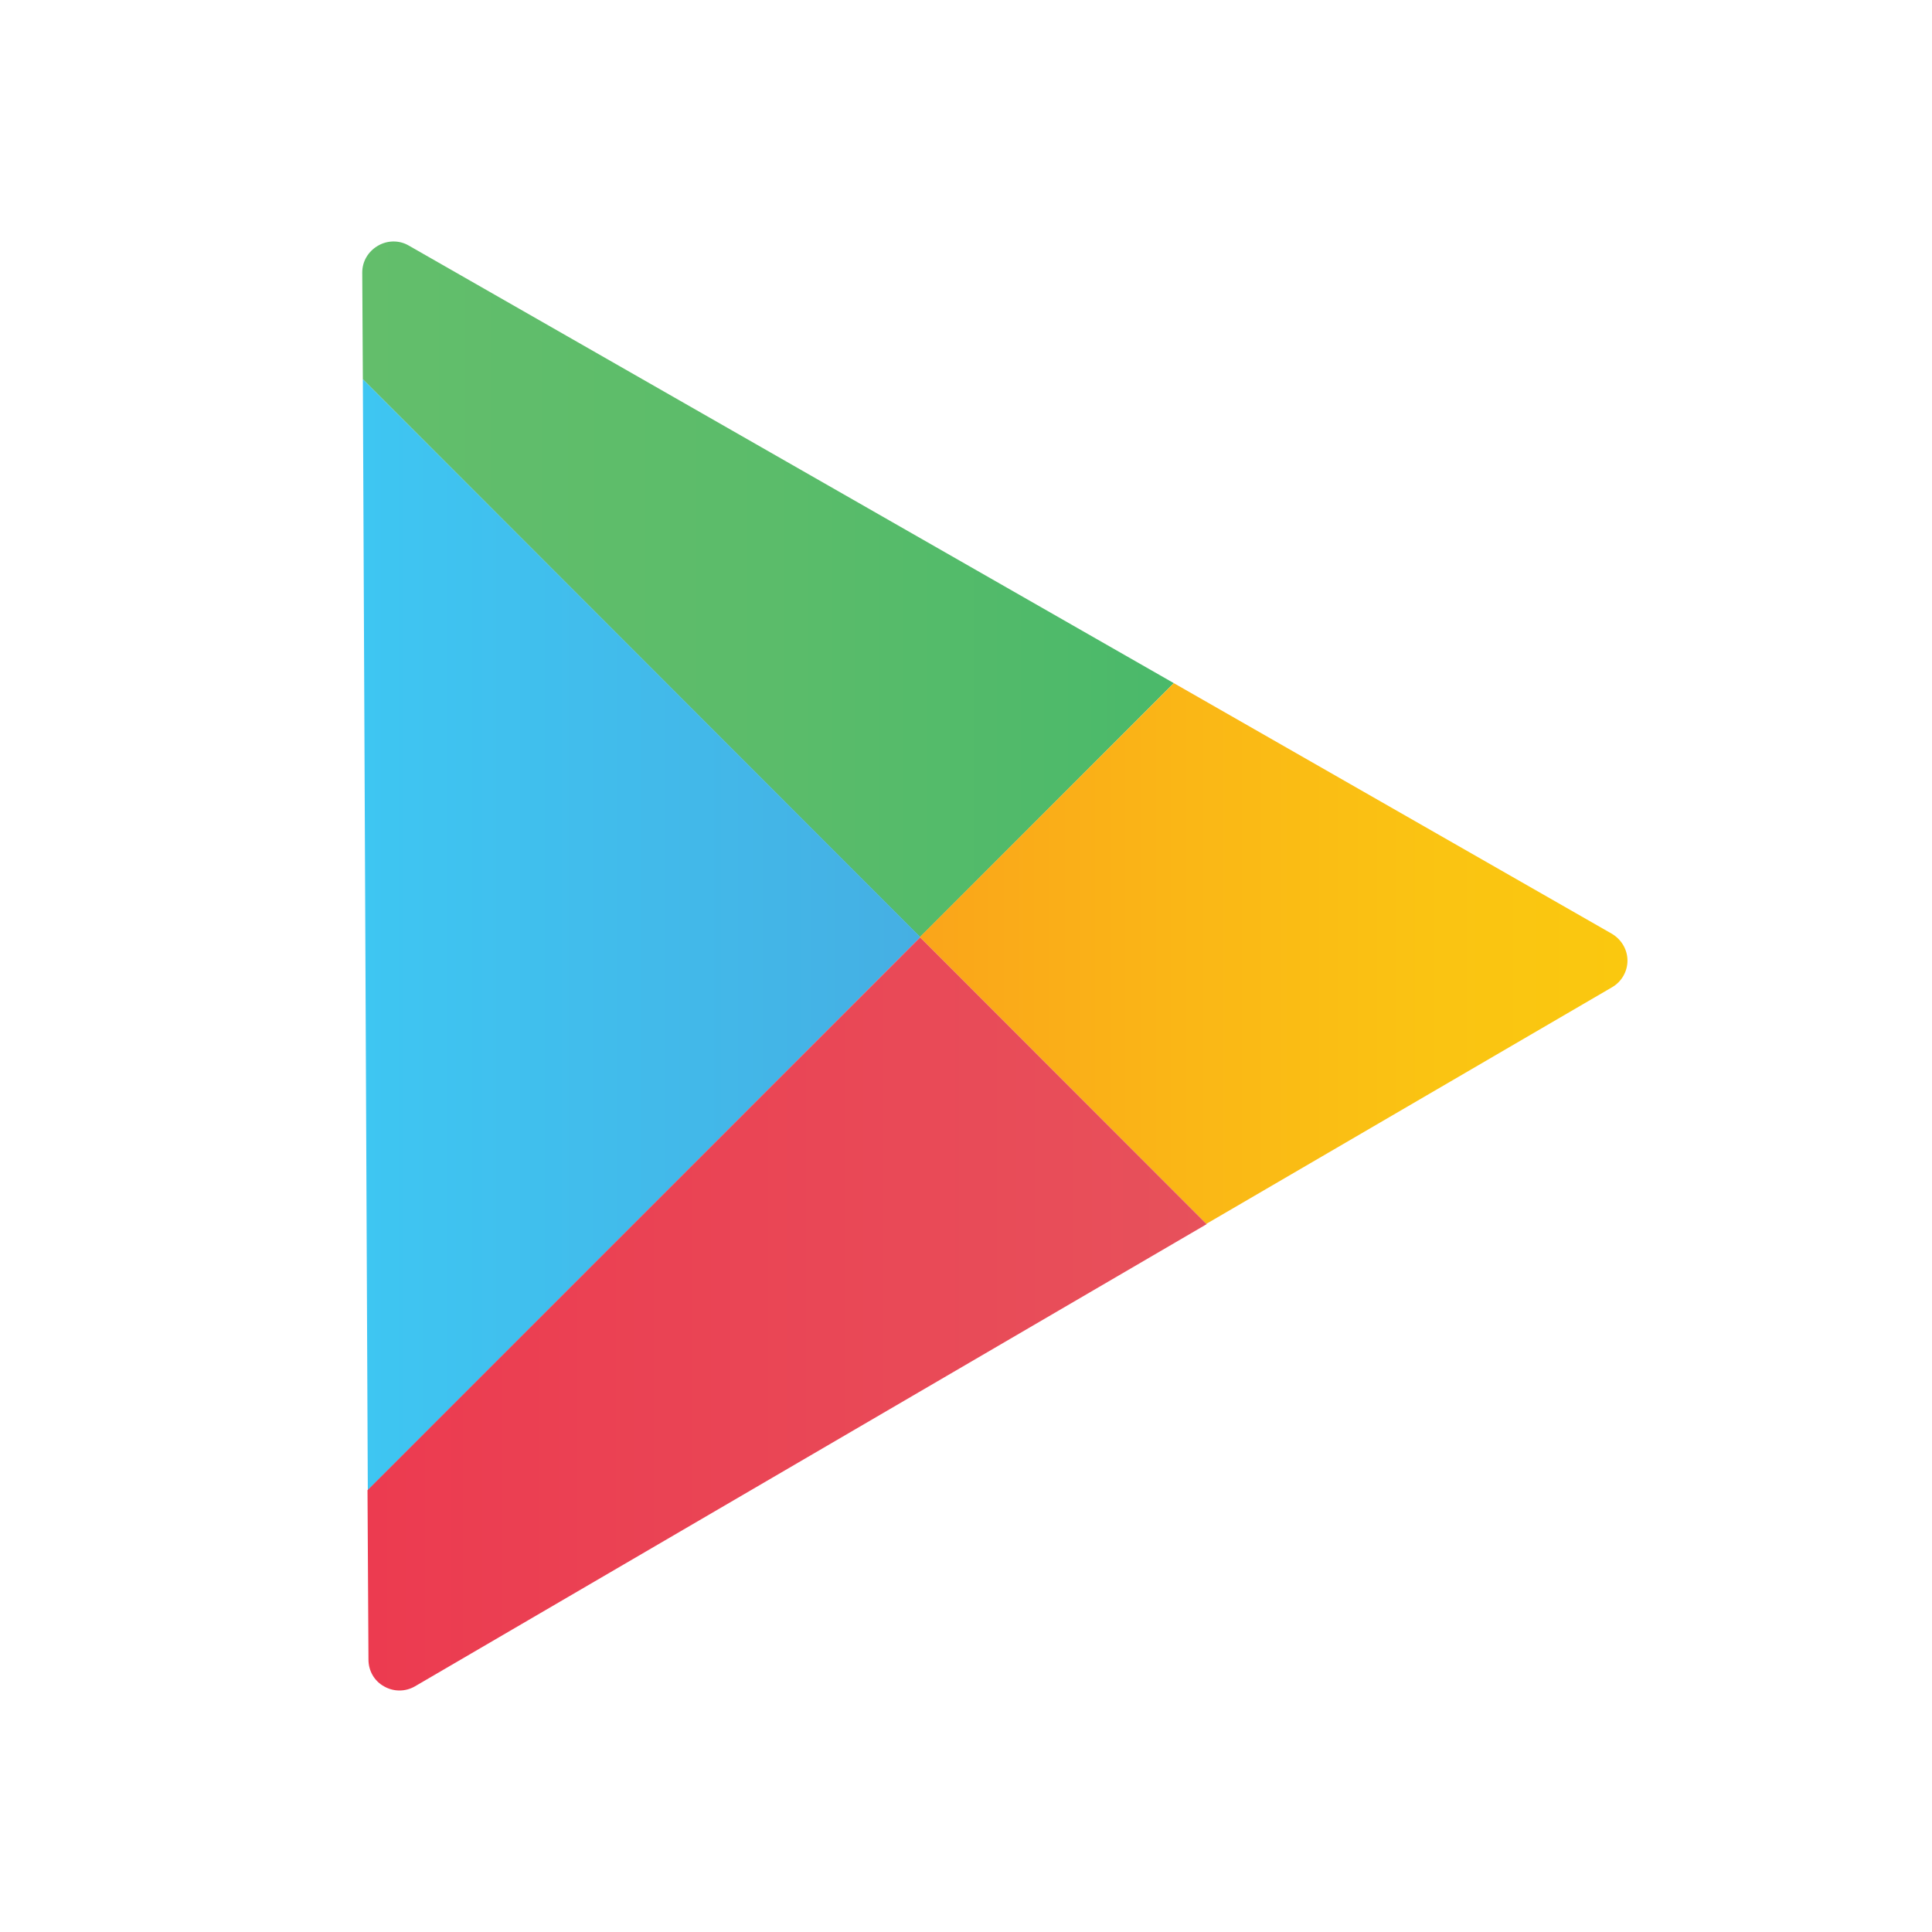 <svg width="32" height="32" viewBox="0 0 32 32" fill="none" xmlns="http://www.w3.org/2000/svg">
<path d="M19.442 11.315L6.77 4.067C6.611 3.974 6.411 3.979 6.257 4.072C6.098 4.165 6 4.329 6 4.514C6 4.514 6.005 5.182 6.01 6.283L15.24 15.521L19.442 11.315Z" fill="url(#paint0_linear_2198_1046)"/>
<path d="M6.01 6.283C6.026 10.251 6.072 19.885 6.092 24.682L15.245 15.521L6.01 6.283Z" fill="url(#paint1_linear_2198_1046)"/>
<path d="M26.694 15.464L19.442 11.315L15.235 15.521L19.981 20.271L26.699 16.353C26.859 16.261 26.956 16.091 26.956 15.911C26.956 15.726 26.854 15.557 26.694 15.464Z" fill="url(#paint2_linear_2198_1046)"/>
<path d="M6.087 24.682C6.098 26.393 6.103 27.488 6.103 27.488C6.103 27.674 6.2 27.843 6.36 27.931C6.519 28.023 6.714 28.023 6.873 27.931L19.986 20.276L15.24 15.526L6.087 24.682Z" fill="url(#paint3_linear_2198_1046)"/>
<defs>
<linearGradient id="paint0_linear_2198_1046" x1="6" y1="9.763" x2="19.444" y2="9.763" gradientUnits="userSpaceOnUse">
<stop stop-color="#63BE6B"/>
<stop offset="0.506" stop-color="#5BBC6A"/>
<stop offset="1" stop-color="#4AB96A"/>
</linearGradient>
<linearGradient id="paint1_linear_2198_1046" x1="6.008" y1="15.484" x2="15.24" y2="15.484" gradientUnits="userSpaceOnUse">
<stop stop-color="#3EC6F2"/>
<stop offset="1" stop-color="#45AFE3"/>
</linearGradient>
<linearGradient id="paint2_linear_2198_1046" x1="15.24" y1="15.796" x2="26.955" y2="15.796" gradientUnits="userSpaceOnUse">
<stop stop-color="#FAA51A"/>
<stop offset="0.387" stop-color="#FAB716"/>
<stop offset="0.741" stop-color="#FAC412"/>
<stop offset="1" stop-color="#FAC80F"/>
</linearGradient>
<linearGradient id="paint3_linear_2198_1046" x1="6.09" y1="21.763" x2="19.986" y2="21.763" gradientUnits="userSpaceOnUse">
<stop stop-color="#EC3B50"/>
<stop offset="1" stop-color="#E7515B"/>
</linearGradient>
</defs>
</svg>
